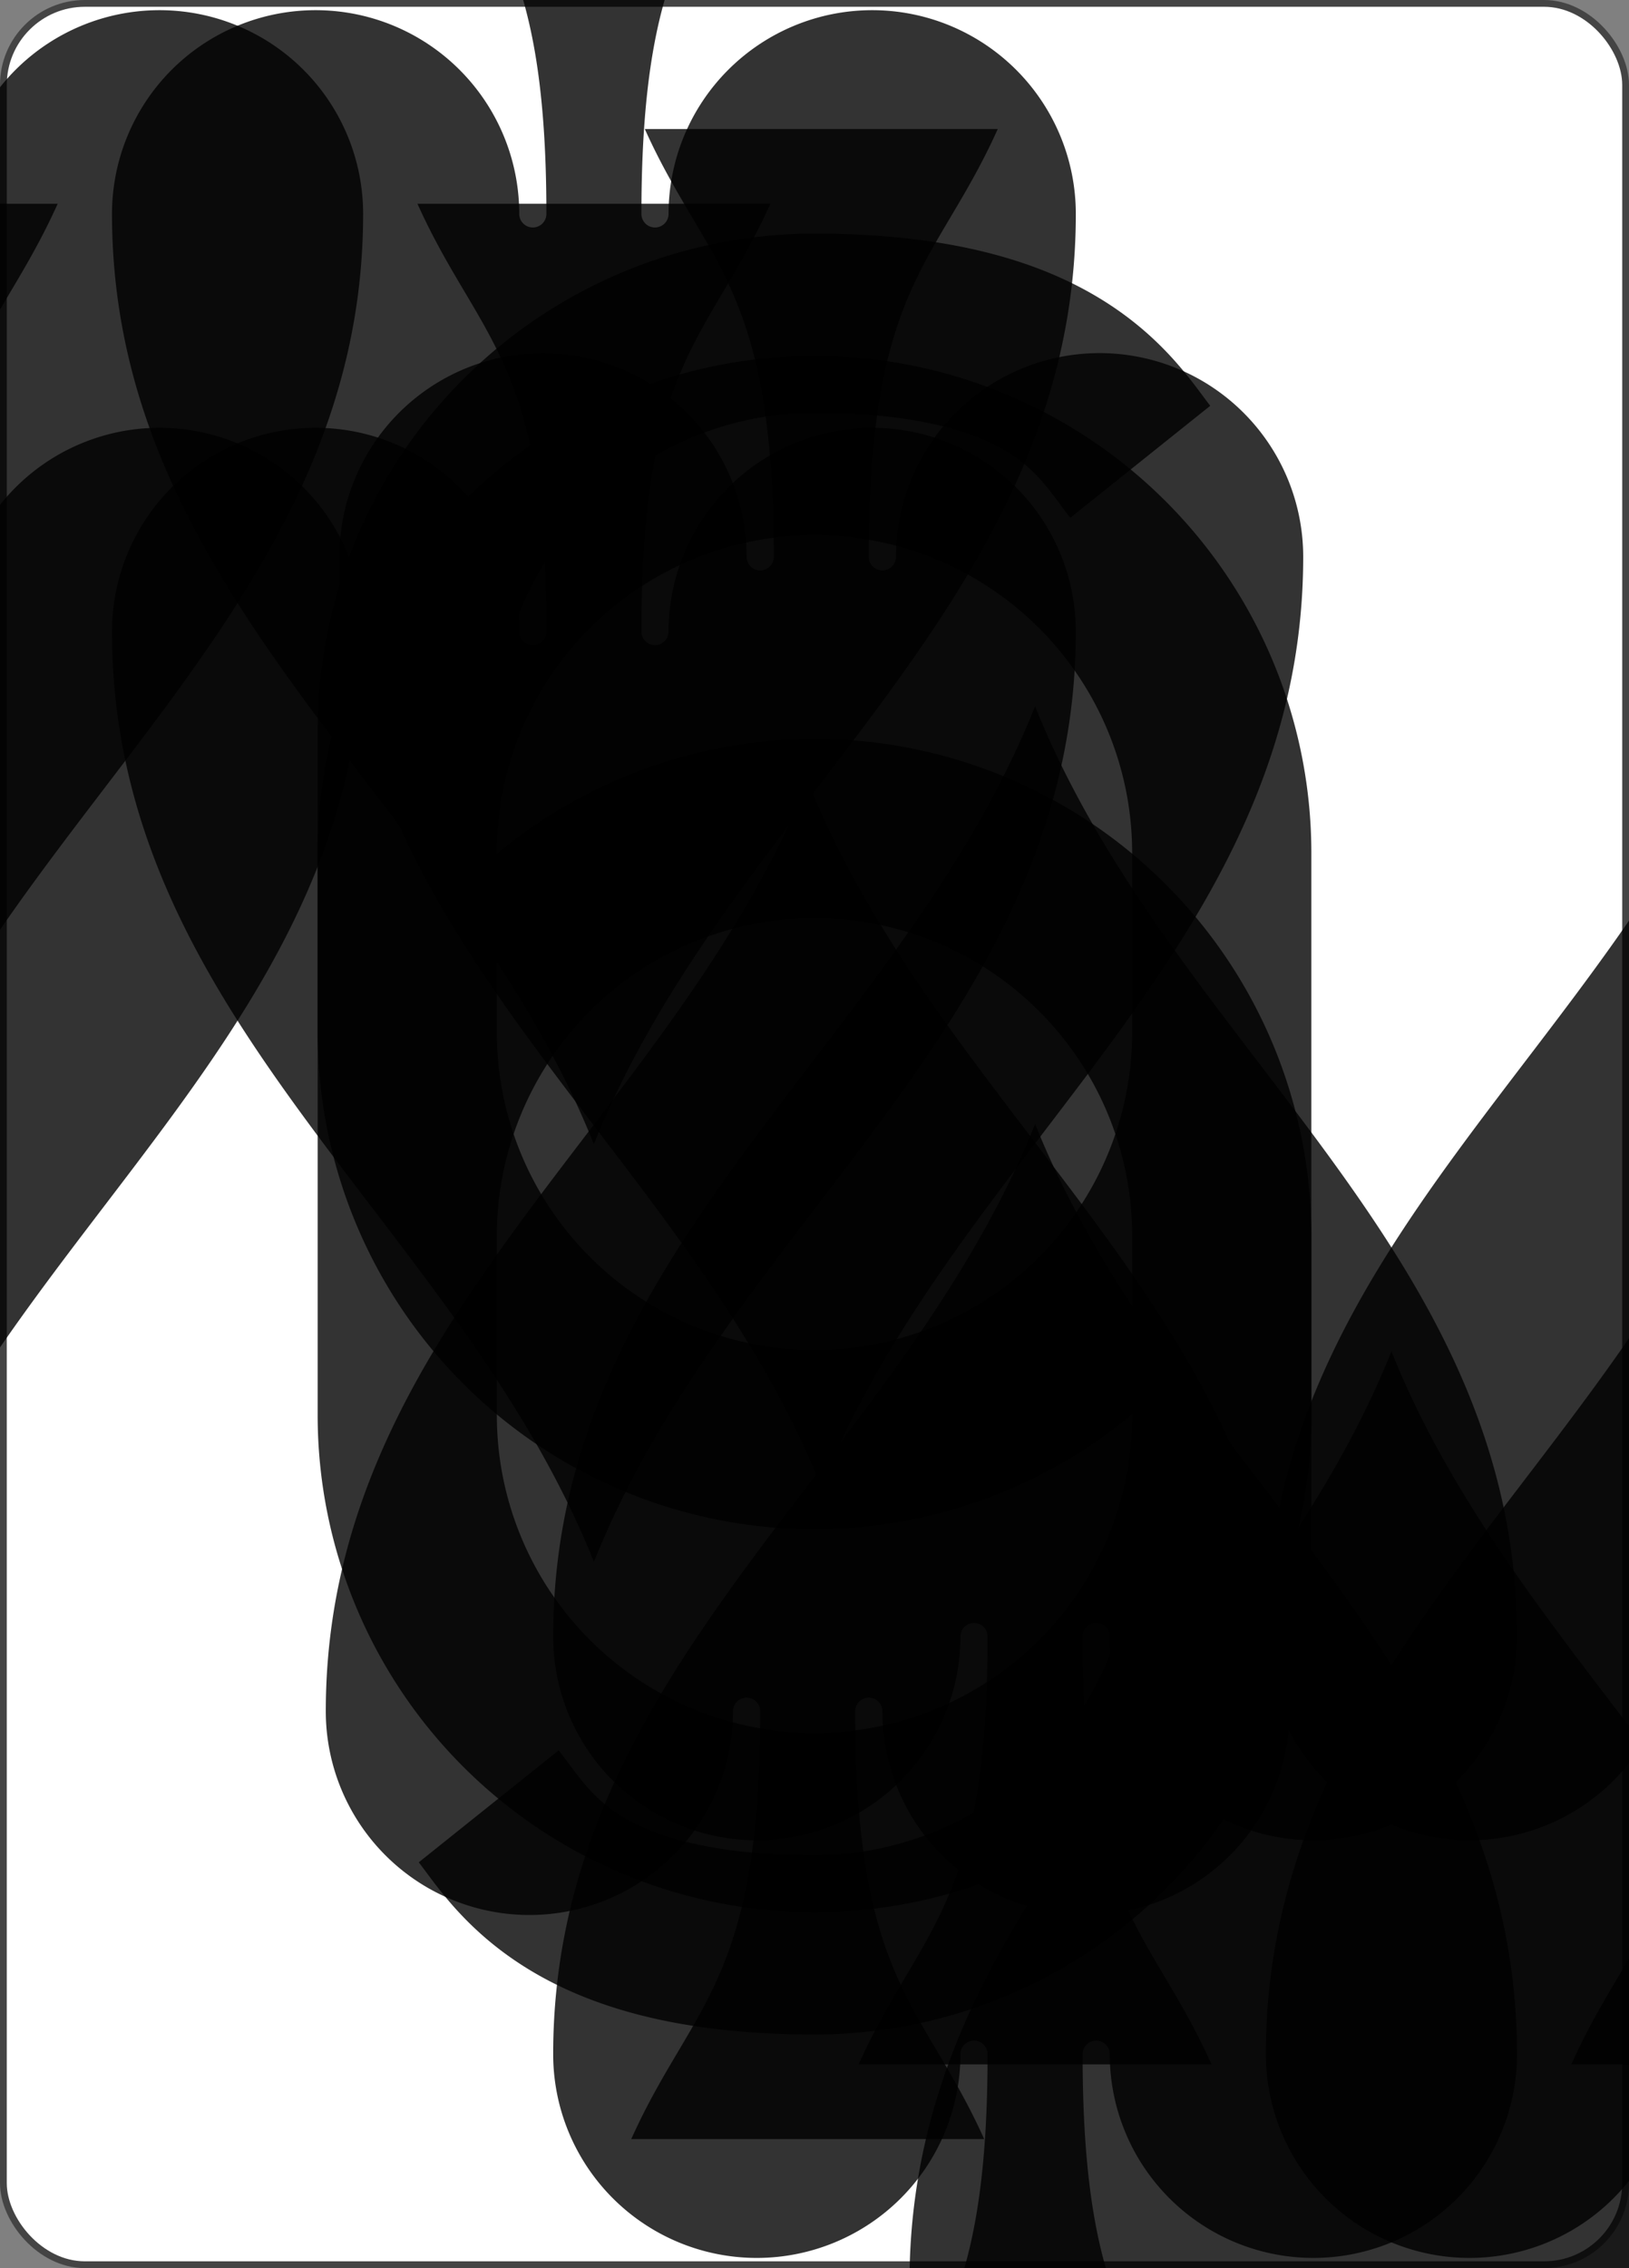 <svg xmlns='http://www.w3.org/2000/svg' xmlns:xlink='http://www.w3.org/1999/xlink' viewBox='-120 -167 240 334' ><rect x="-120" y="-167" width="240" height="334" fill="#808080" stroke="none"/><rect width='239' height='333' x='-119.5' y='-166.5' rx='12' ry='12' stroke='#444' fill='#FFF' fill-opacity='1' stroke-width='1'></rect><symbol id='R9s' viewBox='-500 -500 1000 1000' preserveAspectRatio='xMinYMid' opacity='0.8' ><path d='M250 -100A250 250 0 0 1 -250 -100L-250 -210A250 250 0 0 1 250 -210L250 210A250 250 0 0 1 0 460C-150 460 -180 400 -200 375' stroke='#000' fill='none' fill-opacity='1' stroke-width='110' ></path></symbol><symbol id='S09s' viewBox='-600 -600 1200 1200' preserveAspectRatio='xMinYMid' opacity='0.8' ><path d='M0 -500C100 -250 355 -100 355 185A150 150 0 0 1 55 185A10 10 0 0 0 35 185C35 385 85 400 130 500L-130 500C-85 400 -35 385 -35 185A10 10 0 0 0 -55 185A150 150 0 0 1 -355 185C-355 -100 -100 -250 0 -500' fill='#000' fill-opacity='1' ></path></symbol><symbol id='S19s' viewBox='-600 -600 1200 1200' preserveAspectRatio='xMinYMid' opacity='0.8' ><path d='M0 -300C0 -400 100 -500 200 -500C300 -500 400 -400 400 -250C400 0 0 400 0 500C0 400 -400 0 -400 -250C-400 -400 -300 -500 -200 -500C-100 -500 0 -400 -0 -300' fill='#000' fill-opacity='1' ></path></symbol><symbol id='S29s' viewBox='-600 -600 1200 1200' preserveAspectRatio='xMinYMid' opacity='0.8' ><path d='M-400 0C-350 0 0 -450 0 -500C0 -450 350 0 400 0C350 0 0 450 0 500C0 450 -350 0 -400 0' fill='#000' fill-opacity='1' ></path></symbol><symbol id='S39s' viewBox='-600 -600 1200 1200' preserveAspectRatio='xMinYMid' opacity='0.8' ><path d='M30 150C35 385 85 400 130 500L-130 500C-85 400 -35 385 -30 150A10 10 0 0 0 -50 150A210 210 0 1 1 -124 -51A10 10 0 0 0 -110 -65A230 230 0 1 1 110 -65A10 10 0 0 0 124 -51A210 210 0 1 1 50 150A10 10 0 0 0 30 150' fill='#000' fill-opacity='1' ></path></symbol><use href='#R9s' height='39' x='-120' y='-158' ></use><use href='#S09s' height='42' x='-121' y='-119' ></use><use href='#S09s' height='70' x='-87.5' y='-130' ></use><use href='#S09s' height='70' x='17.5' y='-130' ></use><use href='#S09s' height='70' x='-87.5' y='-68.5' ></use><use href='#S09s' height='70' x='17.5' y='-68.5' ></use><use href='#S09s' height='70' x='-35' y='-35' ></use><g transform='rotate(180)'><use href='#R9s' height='39' x='-120' y='-158' ></use><use href='#S09s' height='42' x='-121' y='-119' ></use><use href='#S09s' height='70' x='-87.5' y='-130' ></use><use href='#S09s' height='70' x='17.5' y='-130' ></use><use href='#S09s' height='70' x='-87.5' y='-68.5' ></use><use href='#S09s' height='70' x='17.5' y='-68.5' ></use></g></svg>